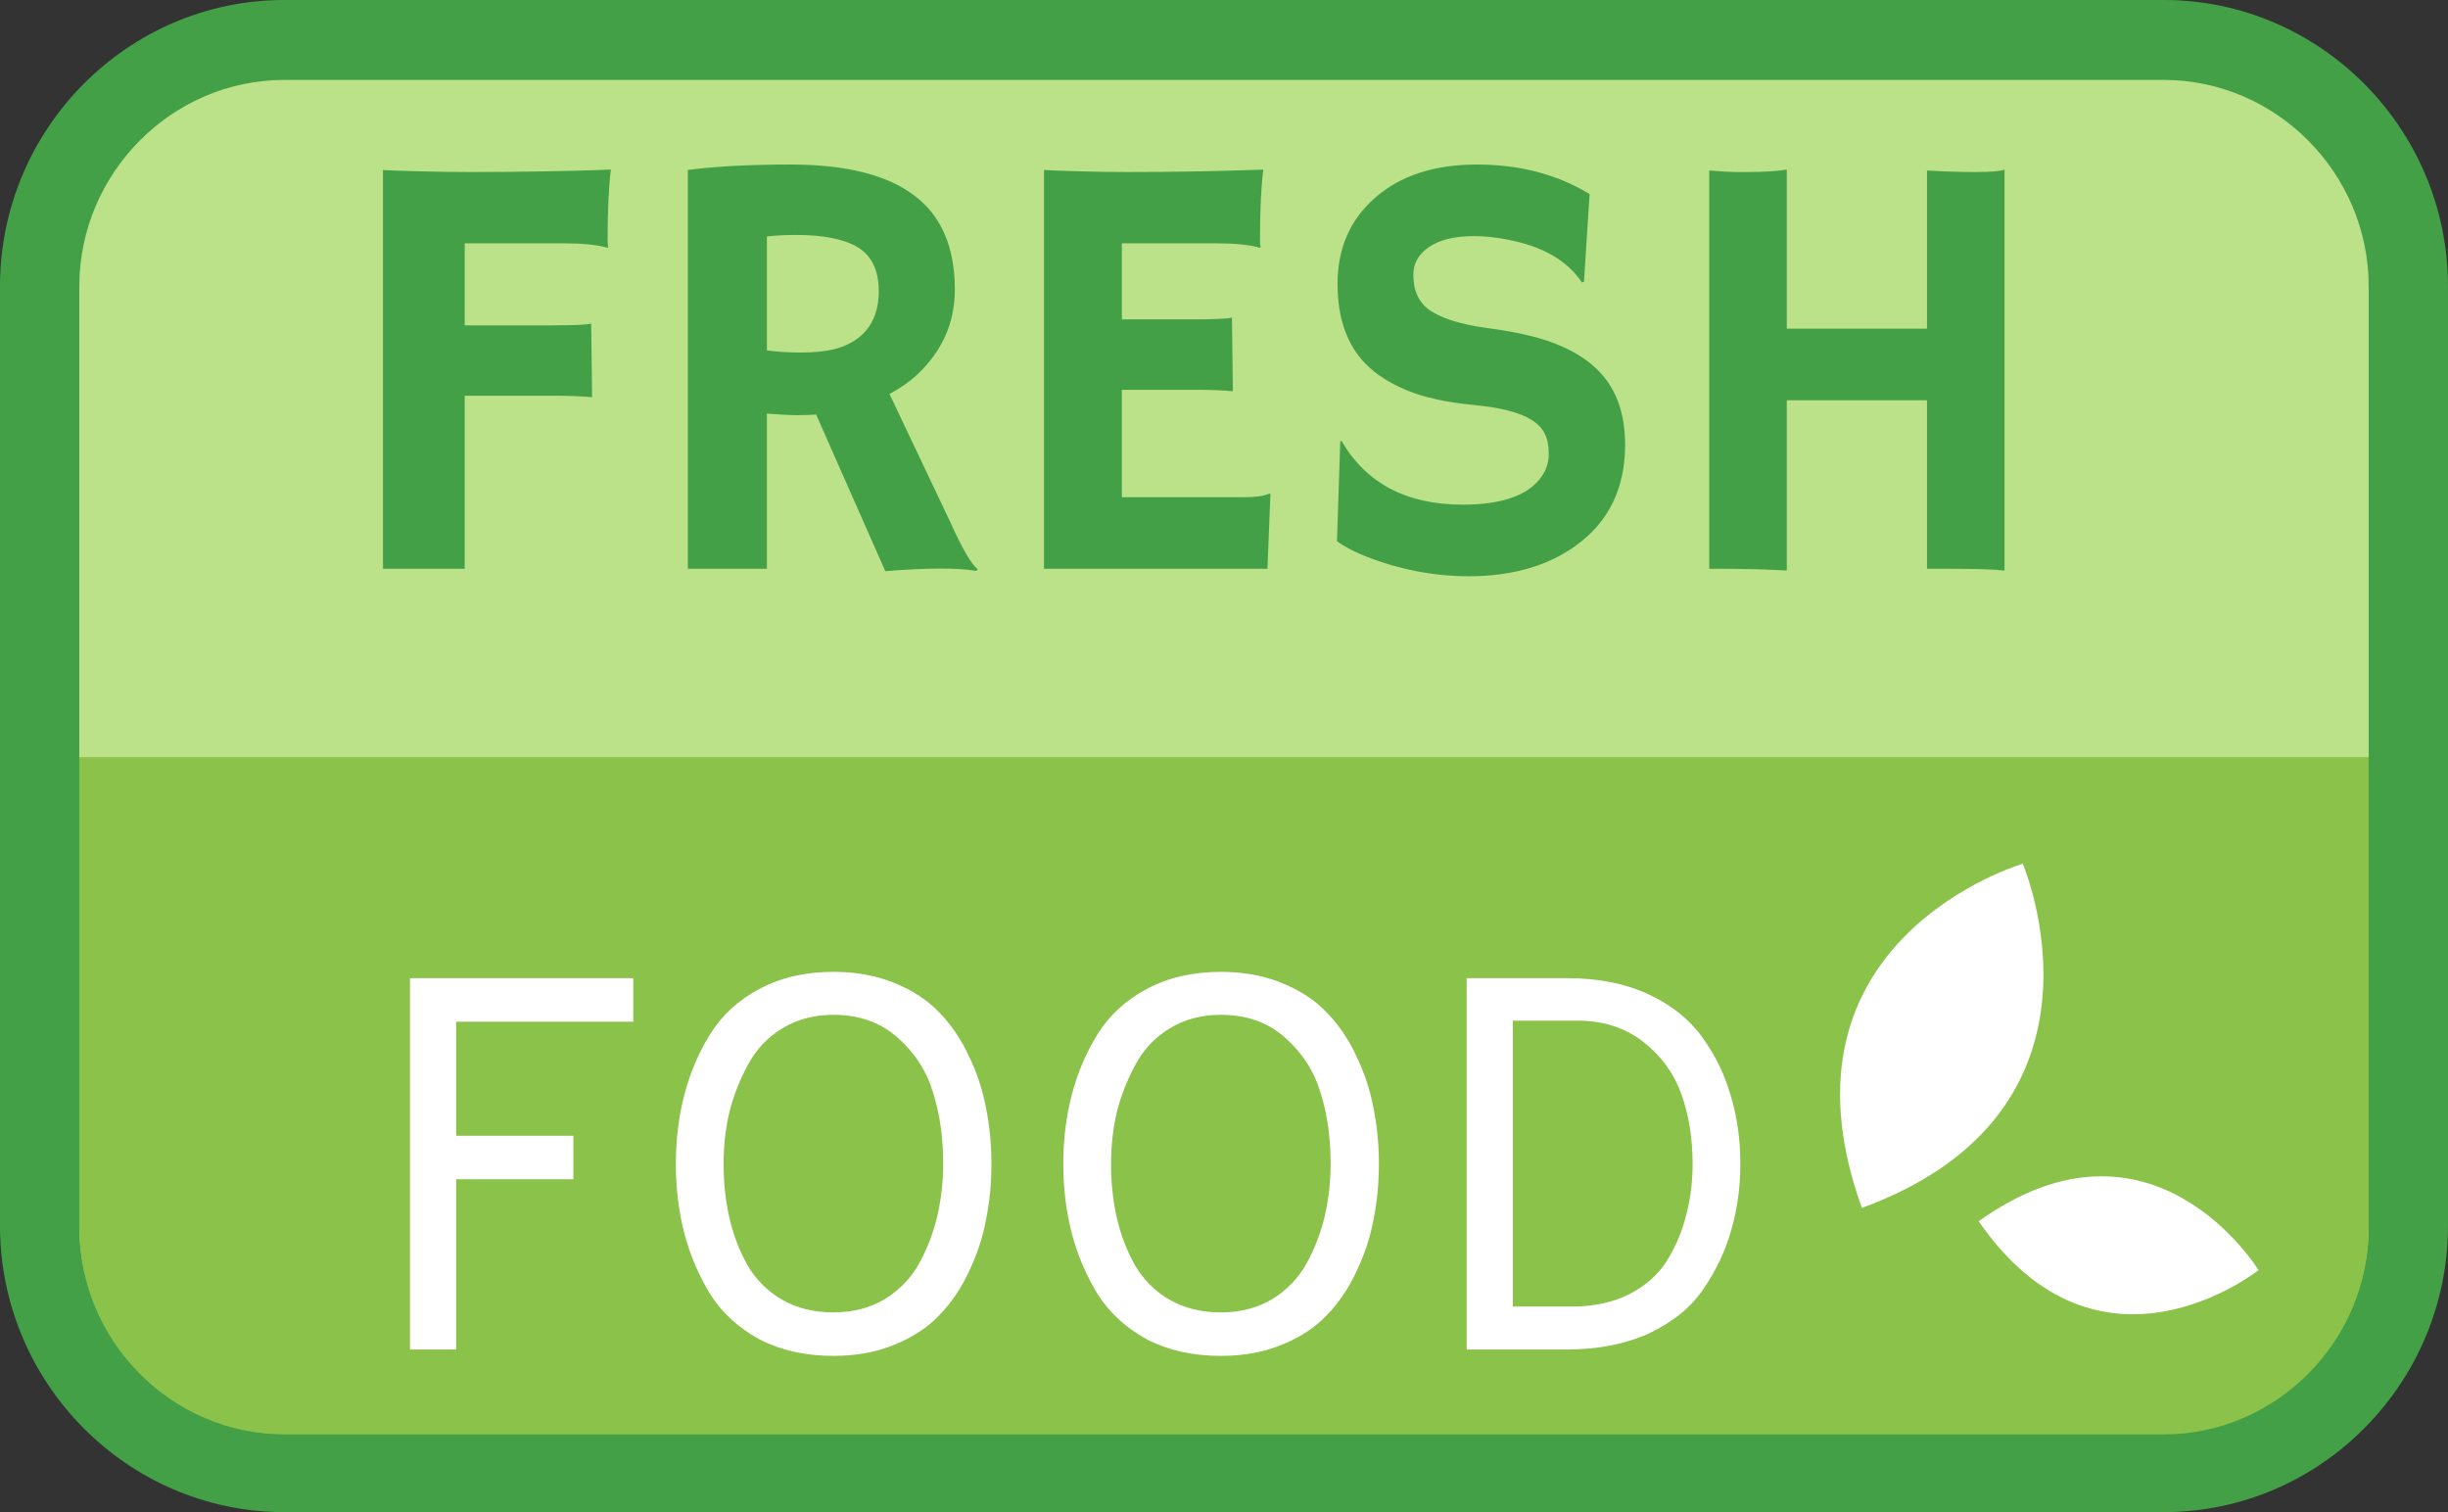 <svg width="68" height="42" viewBox="0 0 68 42" fill="none" xmlns="http://www.w3.org/2000/svg">
<rect x="0" y="0" width="68" height="42" fill="#333333" stroke="none"/>
<g clip-path="url(#clip0)">
<path d="M59.71 40H8.351C4.836 40 2 37.054 2 33.404V7.596C2 3.946 4.836 1 8.351 1H59.648C63.163 1 65.999 3.946 65.999 7.596V33.404C66.061 37.054 63.224 40 59.71 40Z" fill="#BBE288"/>
<path d="M60.104 2.22C63.226 2.22 65.797 4.811 65.797 7.956V34.044C65.797 37.189 63.226 39.78 60.104 39.78H7.896C4.774 39.78 2.203 37.189 2.203 34.044V7.956C2.203 4.811 4.774 2.22 7.896 2.22H60.104ZM60.104 0H7.896C3.55 0 0 3.577 0 7.956V34.044C0 38.423 3.55 42 7.896 42H60.104C64.45 42 68 38.423 68 34.044V7.956C68 3.577 64.45 0 60.104 0Z" fill="#43A047"/>
<path d="M2.203 21.031V34.106C2.203 37.251 4.774 39.841 7.896 39.841H60.104C63.226 39.841 65.797 37.251 65.797 34.106V21.031H2.203Z" fill="#8BC34A"/>
<path d="M11.389 37.484V27.17H17.591V28.378H12.67V31.546H15.927V32.754H12.67V37.484H11.389ZM23.15 37.661C22.374 37.661 21.691 37.508 21.102 37.204C20.522 36.89 20.065 36.472 19.732 35.952C19.407 35.421 19.167 34.856 19.009 34.257C18.852 33.648 18.774 33.005 18.774 32.327C18.774 31.649 18.852 31.011 19.009 30.412C19.167 29.803 19.407 29.238 19.732 28.717C20.065 28.187 20.522 27.77 21.102 27.465C21.691 27.151 22.374 26.994 23.15 26.994C23.778 26.994 24.343 27.097 24.844 27.303C25.355 27.509 25.772 27.784 26.096 28.128C26.43 28.472 26.705 28.879 26.922 29.351C27.147 29.822 27.305 30.304 27.393 30.795C27.491 31.286 27.54 31.797 27.54 32.327C27.54 32.858 27.491 33.368 27.393 33.859C27.305 34.35 27.147 34.832 26.922 35.303C26.705 35.775 26.43 36.182 26.096 36.526C25.772 36.87 25.355 37.145 24.844 37.351C24.343 37.558 23.778 37.661 23.15 37.661ZM21.721 36.099C22.133 36.335 22.609 36.453 23.15 36.453C23.69 36.453 24.166 36.33 24.579 36.084C24.991 35.829 25.311 35.495 25.537 35.082C25.762 34.67 25.929 34.233 26.038 33.771C26.145 33.3 26.2 32.818 26.2 32.327C26.2 31.6 26.106 30.942 25.92 30.353C25.743 29.754 25.414 29.243 24.933 28.82C24.461 28.398 23.867 28.187 23.15 28.187C22.609 28.187 22.133 28.315 21.721 28.57C21.318 28.816 21.003 29.149 20.778 29.572C20.552 29.985 20.38 30.422 20.262 30.883C20.154 31.345 20.1 31.826 20.1 32.327C20.1 32.858 20.154 33.358 20.262 33.83C20.37 34.301 20.537 34.739 20.763 35.141C20.999 35.544 21.318 35.863 21.721 36.099ZM33.912 37.661C33.136 37.661 32.453 37.508 31.864 37.204C31.285 36.89 30.828 36.472 30.494 35.952C30.17 35.421 29.929 34.856 29.772 34.257C29.615 33.648 29.536 33.005 29.536 32.327C29.536 31.649 29.615 31.011 29.772 30.412C29.929 29.803 30.17 29.238 30.494 28.717C30.828 28.187 31.285 27.77 31.864 27.465C32.453 27.151 33.136 26.994 33.912 26.994C34.541 26.994 35.106 27.097 35.606 27.303C36.117 27.509 36.535 27.784 36.859 28.128C37.193 28.472 37.468 28.879 37.684 29.351C37.91 29.822 38.067 30.304 38.156 30.795C38.254 31.286 38.303 31.797 38.303 32.327C38.303 32.858 38.254 33.368 38.156 33.859C38.067 34.35 37.91 34.832 37.684 35.303C37.468 35.775 37.193 36.182 36.859 36.526C36.535 36.87 36.117 37.145 35.606 37.351C35.106 37.558 34.541 37.661 33.912 37.661ZM32.483 36.099C32.895 36.335 33.372 36.453 33.912 36.453C34.452 36.453 34.929 36.33 35.341 36.084C35.754 35.829 36.073 35.495 36.299 35.082C36.525 34.67 36.692 34.233 36.8 33.771C36.908 33.3 36.962 32.818 36.962 32.327C36.962 31.6 36.869 30.942 36.682 30.353C36.505 29.754 36.176 29.243 35.695 28.82C35.224 28.398 34.629 28.187 33.912 28.187C33.372 28.187 32.895 28.315 32.483 28.57C32.08 28.816 31.766 29.149 31.54 29.572C31.314 29.985 31.142 30.422 31.024 30.883C30.916 31.345 30.862 31.826 30.862 32.327C30.862 32.858 30.916 33.358 31.024 33.83C31.132 34.301 31.299 34.739 31.525 35.141C31.761 35.544 32.08 35.863 32.483 36.099ZM40.741 27.17H43.555C44.4 27.17 45.141 27.318 45.78 27.612C46.418 27.907 46.919 28.305 47.282 28.806C47.646 29.307 47.911 29.852 48.078 30.441C48.255 31.03 48.343 31.659 48.343 32.327C48.343 32.966 48.26 33.575 48.093 34.154C47.936 34.724 47.68 35.269 47.327 35.789C46.983 36.3 46.482 36.713 45.824 37.027C45.166 37.332 44.39 37.484 43.496 37.484H40.741V27.17ZM43.658 36.291C44.267 36.291 44.797 36.178 45.249 35.952C45.711 35.716 46.065 35.401 46.31 35.009C46.556 34.606 46.732 34.184 46.84 33.742C46.958 33.3 47.017 32.828 47.017 32.327C47.017 31.62 46.914 30.977 46.708 30.397C46.502 29.817 46.148 29.331 45.647 28.938C45.146 28.546 44.537 28.349 43.82 28.349H42.023V36.291H43.658Z" fill="white"/>
<path d="M16.447 11.034C16.182 11.006 15.839 10.992 15.419 10.992H12.909V15.798H10.638V4.72C10.787 4.731 10.959 4.739 11.152 4.744L11.765 4.761C12.185 4.772 12.621 4.778 13.074 4.778C14.433 4.778 15.732 4.756 16.969 4.711C16.908 5.197 16.878 5.847 16.878 6.659C16.878 6.747 16.883 6.813 16.894 6.857L16.878 6.882C16.585 6.799 16.176 6.758 15.651 6.758H12.909V9.037H15.328C15.936 9.037 16.3 9.02 16.422 8.987L16.447 11.034ZM22.67 11.514C22.504 11.525 22.327 11.531 22.14 11.531C21.952 11.531 21.673 11.517 21.303 11.489V15.798H19.107V4.72C19.88 4.62 20.83 4.57 21.957 4.57C23.493 4.57 24.636 4.855 25.388 5.424C26.145 5.987 26.523 6.86 26.523 8.042C26.523 8.959 26.178 9.744 25.487 10.396C25.261 10.606 25.001 10.788 24.708 10.943L26.399 14.506C26.73 15.24 26.984 15.677 27.161 15.815L27.119 15.856C26.584 15.768 25.741 15.771 24.592 15.865L22.67 11.514ZM22.115 6.526C21.833 6.526 21.562 6.54 21.303 6.567V9.733C21.573 9.771 21.891 9.791 22.256 9.791C22.62 9.791 22.927 9.76 23.175 9.7C23.424 9.633 23.639 9.534 23.822 9.401C24.214 9.109 24.41 8.669 24.41 8.084C24.41 7.498 24.206 7.087 23.797 6.849C23.416 6.634 22.855 6.526 22.115 6.526ZM34.544 13.81C34.886 13.81 35.124 13.777 35.257 13.71L35.29 13.719L35.207 15.798H29V4.72C29.15 4.731 29.315 4.739 29.498 4.744L30.078 4.761C30.464 4.772 30.884 4.778 31.337 4.778C32.602 4.778 33.853 4.756 35.091 4.711C35.03 5.197 35 5.847 35 6.659C35 6.747 35.005 6.813 35.016 6.857L35 6.882C34.712 6.799 34.304 6.758 33.773 6.758H31.163V8.871H33.127C33.735 8.871 34.099 8.854 34.221 8.821L34.246 10.868C33.98 10.84 33.638 10.827 33.218 10.827H31.163V13.81H34.544ZM44.156 5.391L43.999 7.827L43.941 7.844C43.532 7.23 42.836 6.833 41.852 6.65C41.543 6.59 41.245 6.559 40.958 6.559C40.676 6.559 40.433 6.584 40.228 6.634C40.029 6.683 39.858 6.755 39.715 6.849C39.411 7.048 39.259 7.308 39.259 7.628C39.259 8.048 39.392 8.363 39.657 8.573C39.988 8.827 40.538 9.006 41.306 9.111C42.073 9.211 42.689 9.349 43.153 9.526C43.617 9.702 43.999 9.926 44.297 10.197C44.86 10.705 45.142 11.423 45.142 12.351C45.142 13.567 44.684 14.503 43.767 15.16C42.982 15.724 41.993 16.006 40.8 16.006C39.839 16.006 38.889 15.823 37.95 15.459C37.64 15.337 37.37 15.196 37.138 15.036L37.229 12.268L37.262 12.243C37.947 13.426 39.071 14.017 40.634 14.017C41.745 14.017 42.48 13.749 42.839 13.213C42.96 13.031 43.021 12.829 43.021 12.608C43.021 12.382 42.985 12.197 42.913 12.053C42.841 11.904 42.722 11.777 42.557 11.672C42.236 11.462 41.698 11.321 40.941 11.249C40.184 11.177 39.566 11.042 39.085 10.843C38.604 10.644 38.22 10.399 37.933 10.106C37.414 9.575 37.154 8.835 37.154 7.885C37.154 6.902 37.499 6.106 38.19 5.499C38.892 4.88 39.836 4.57 41.024 4.57C42.217 4.57 43.261 4.844 44.156 5.391ZM49.633 15.848C49.103 15.815 48.473 15.798 47.744 15.798H47.479V4.736C47.821 4.764 48.064 4.778 48.208 4.778H48.548C48.984 4.778 49.346 4.756 49.633 4.711V9.128H53.528V4.736C53.986 4.764 54.431 4.778 54.862 4.778C55.298 4.778 55.572 4.756 55.682 4.711V15.848C55.417 15.815 54.892 15.798 54.108 15.798H53.528V11.117H49.633V15.848Z" fill="#43A047"/>
<path d="M51.719 33.551C49.026 26.088 56.187 23.991 56.187 23.991C56.187 23.991 59.125 30.837 51.719 33.551Z" fill="white"/>
<path d="M54.963 33.921C59.798 30.467 62.736 35.278 62.736 35.278C62.736 35.278 58.33 38.793 54.963 33.921Z" fill="white"/>
</g>
<defs>
<clipPath id="clip0">
<rect width="68" height="42" fill="white"/>
</clipPath>
</defs>
</svg>
